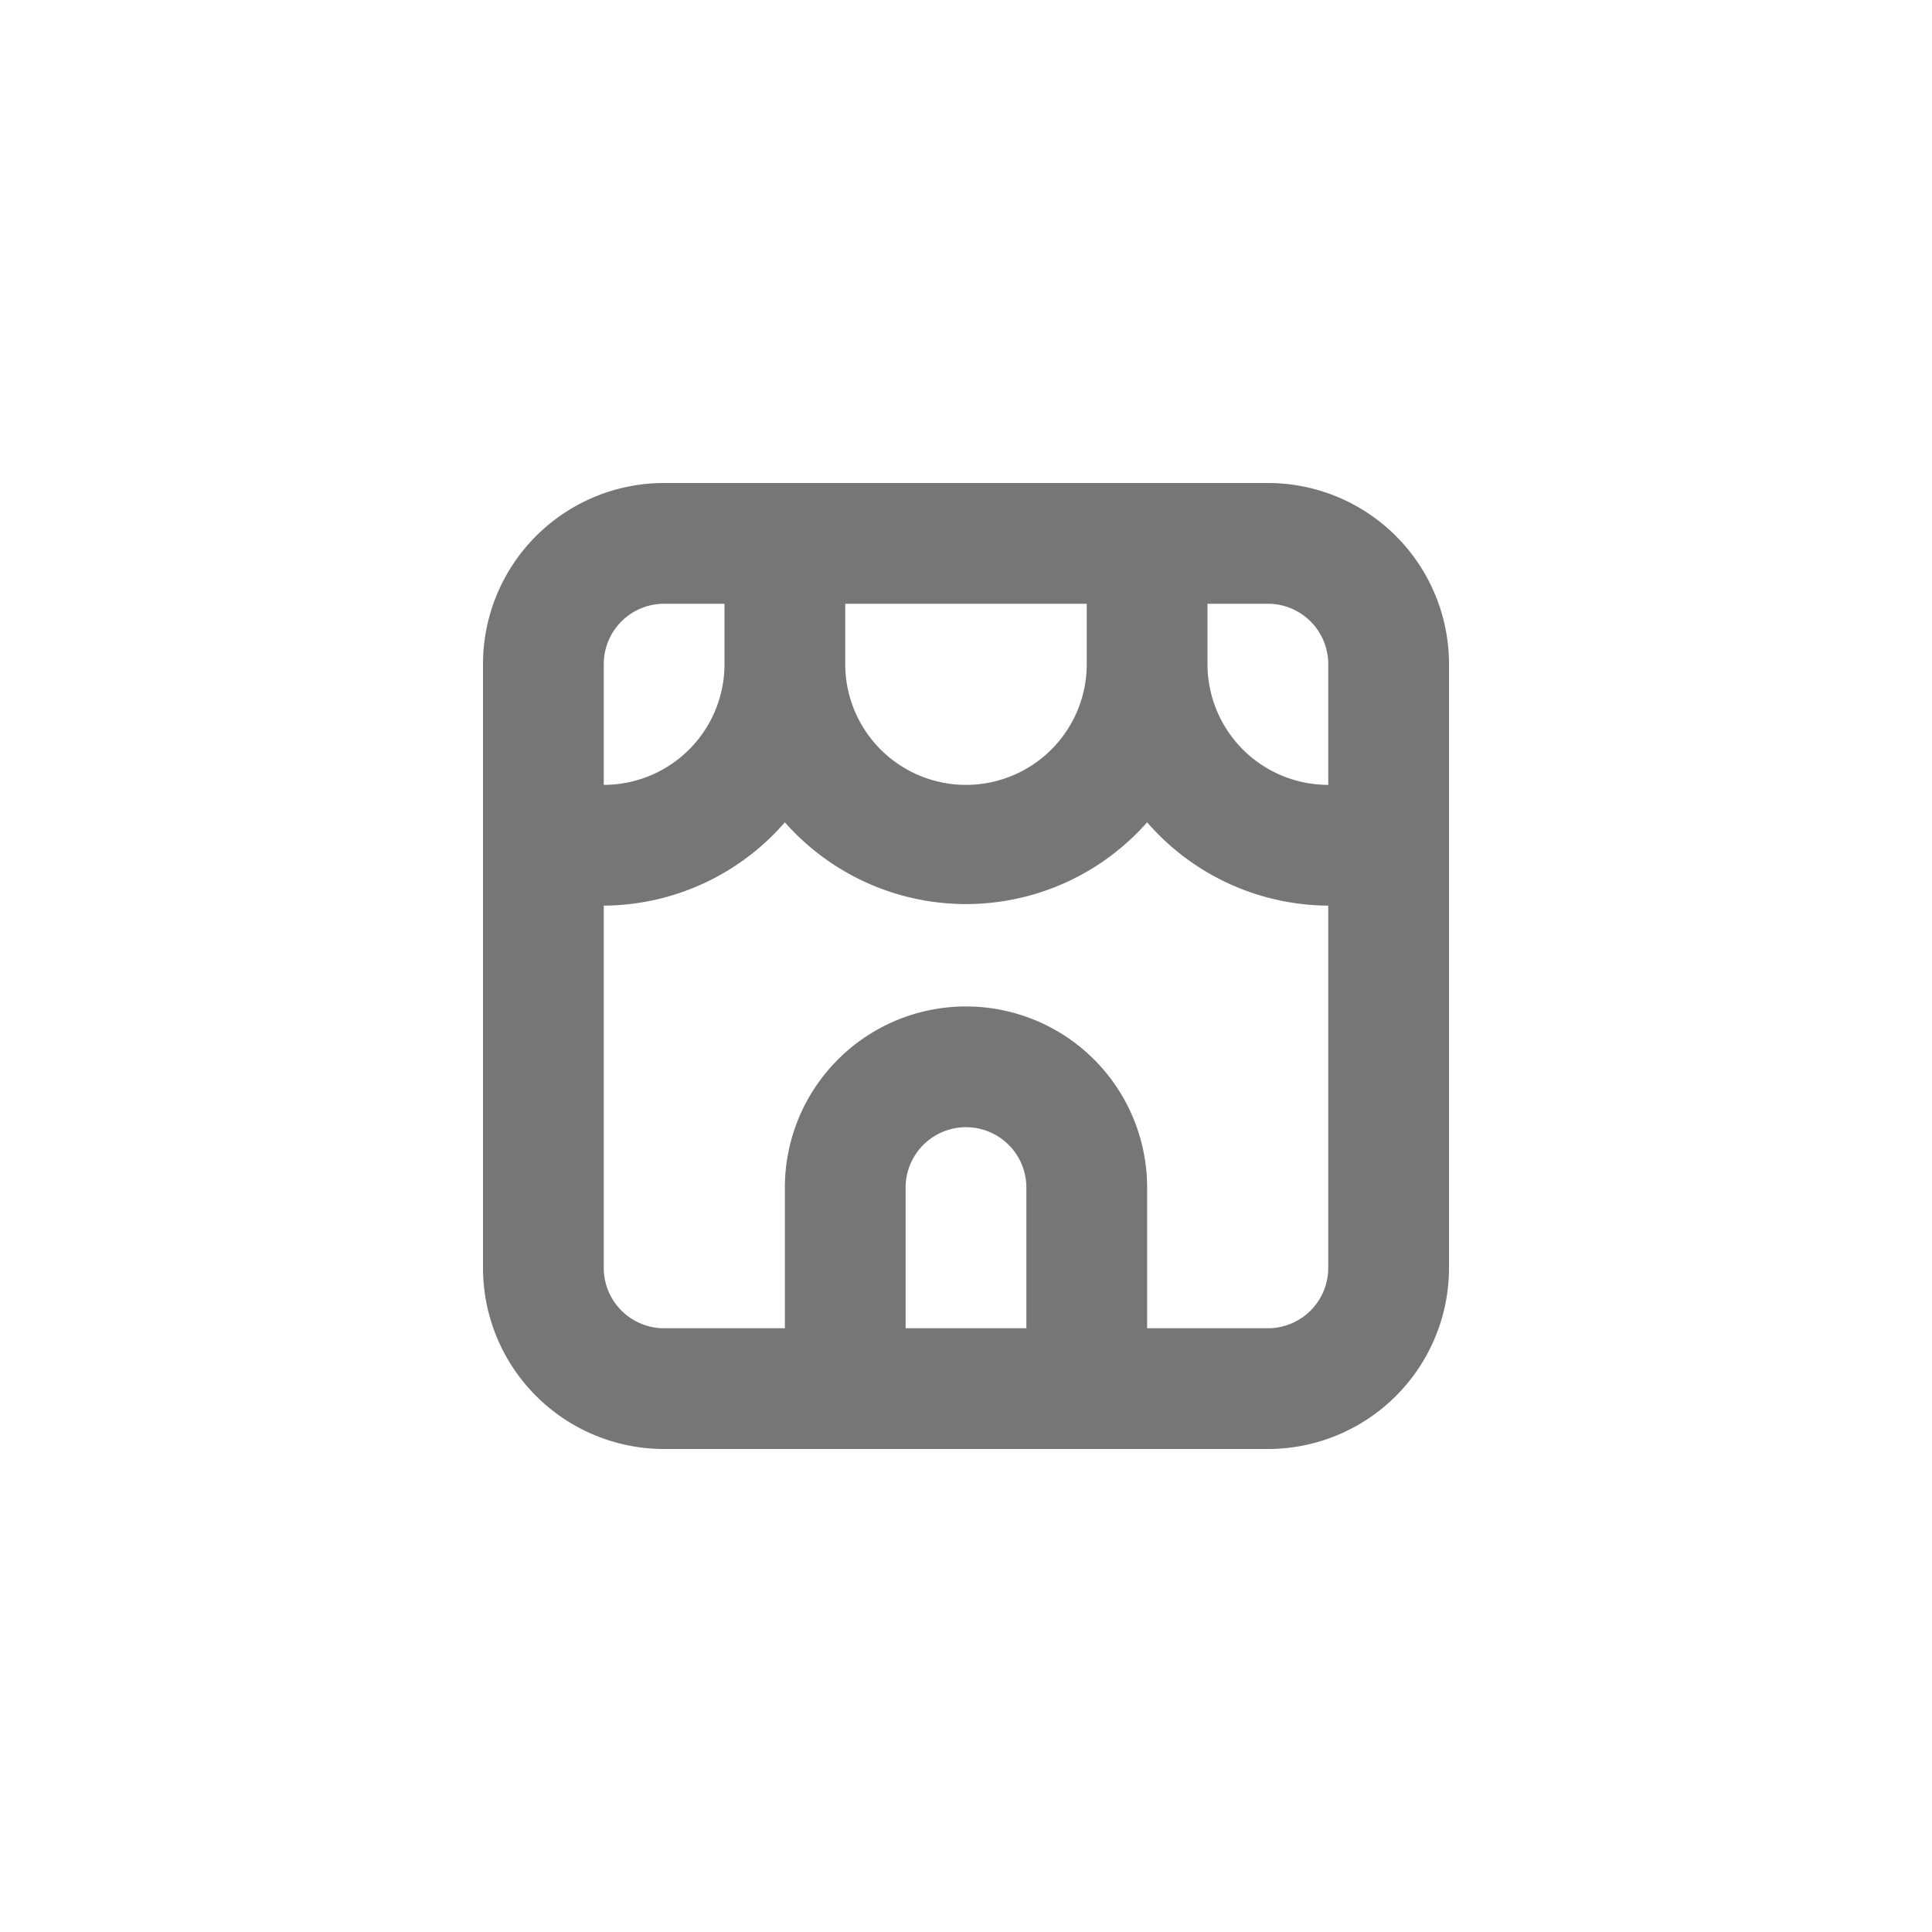 <svg id="Icons" xmlns="http://www.w3.org/2000/svg" viewBox="0 0 32 32"><title>shop--xs</title><path id="Shop" d="M21,8H11a3,3,0,0,0-3,3V21a3,3,0,0,0,3,3H21a3,3,0,0,0,3-3V11A3,3,0,0,0,21,8Zm1,3v2a2,2,0,0,1-2-2V10h1A1,1,0,0,1,22,11Zm-8-1h4v1a2,2,0,0,1-4,0Zm-4,1a1,1,0,0,1,1-1h1v1a2,2,0,0,1-2,2Zm7,11H15V19.67a1,1,0,0,1,2,0Zm5-1a1,1,0,0,1-1,1H19V19.67a3,3,0,0,0-6,0V22H11a1,1,0,0,1-1-1V15a4,4,0,0,0,3-1.38,4,4,0,0,0,6,0A4,4,0,0,0,22,15Z" style="fill:#767676"/></svg>